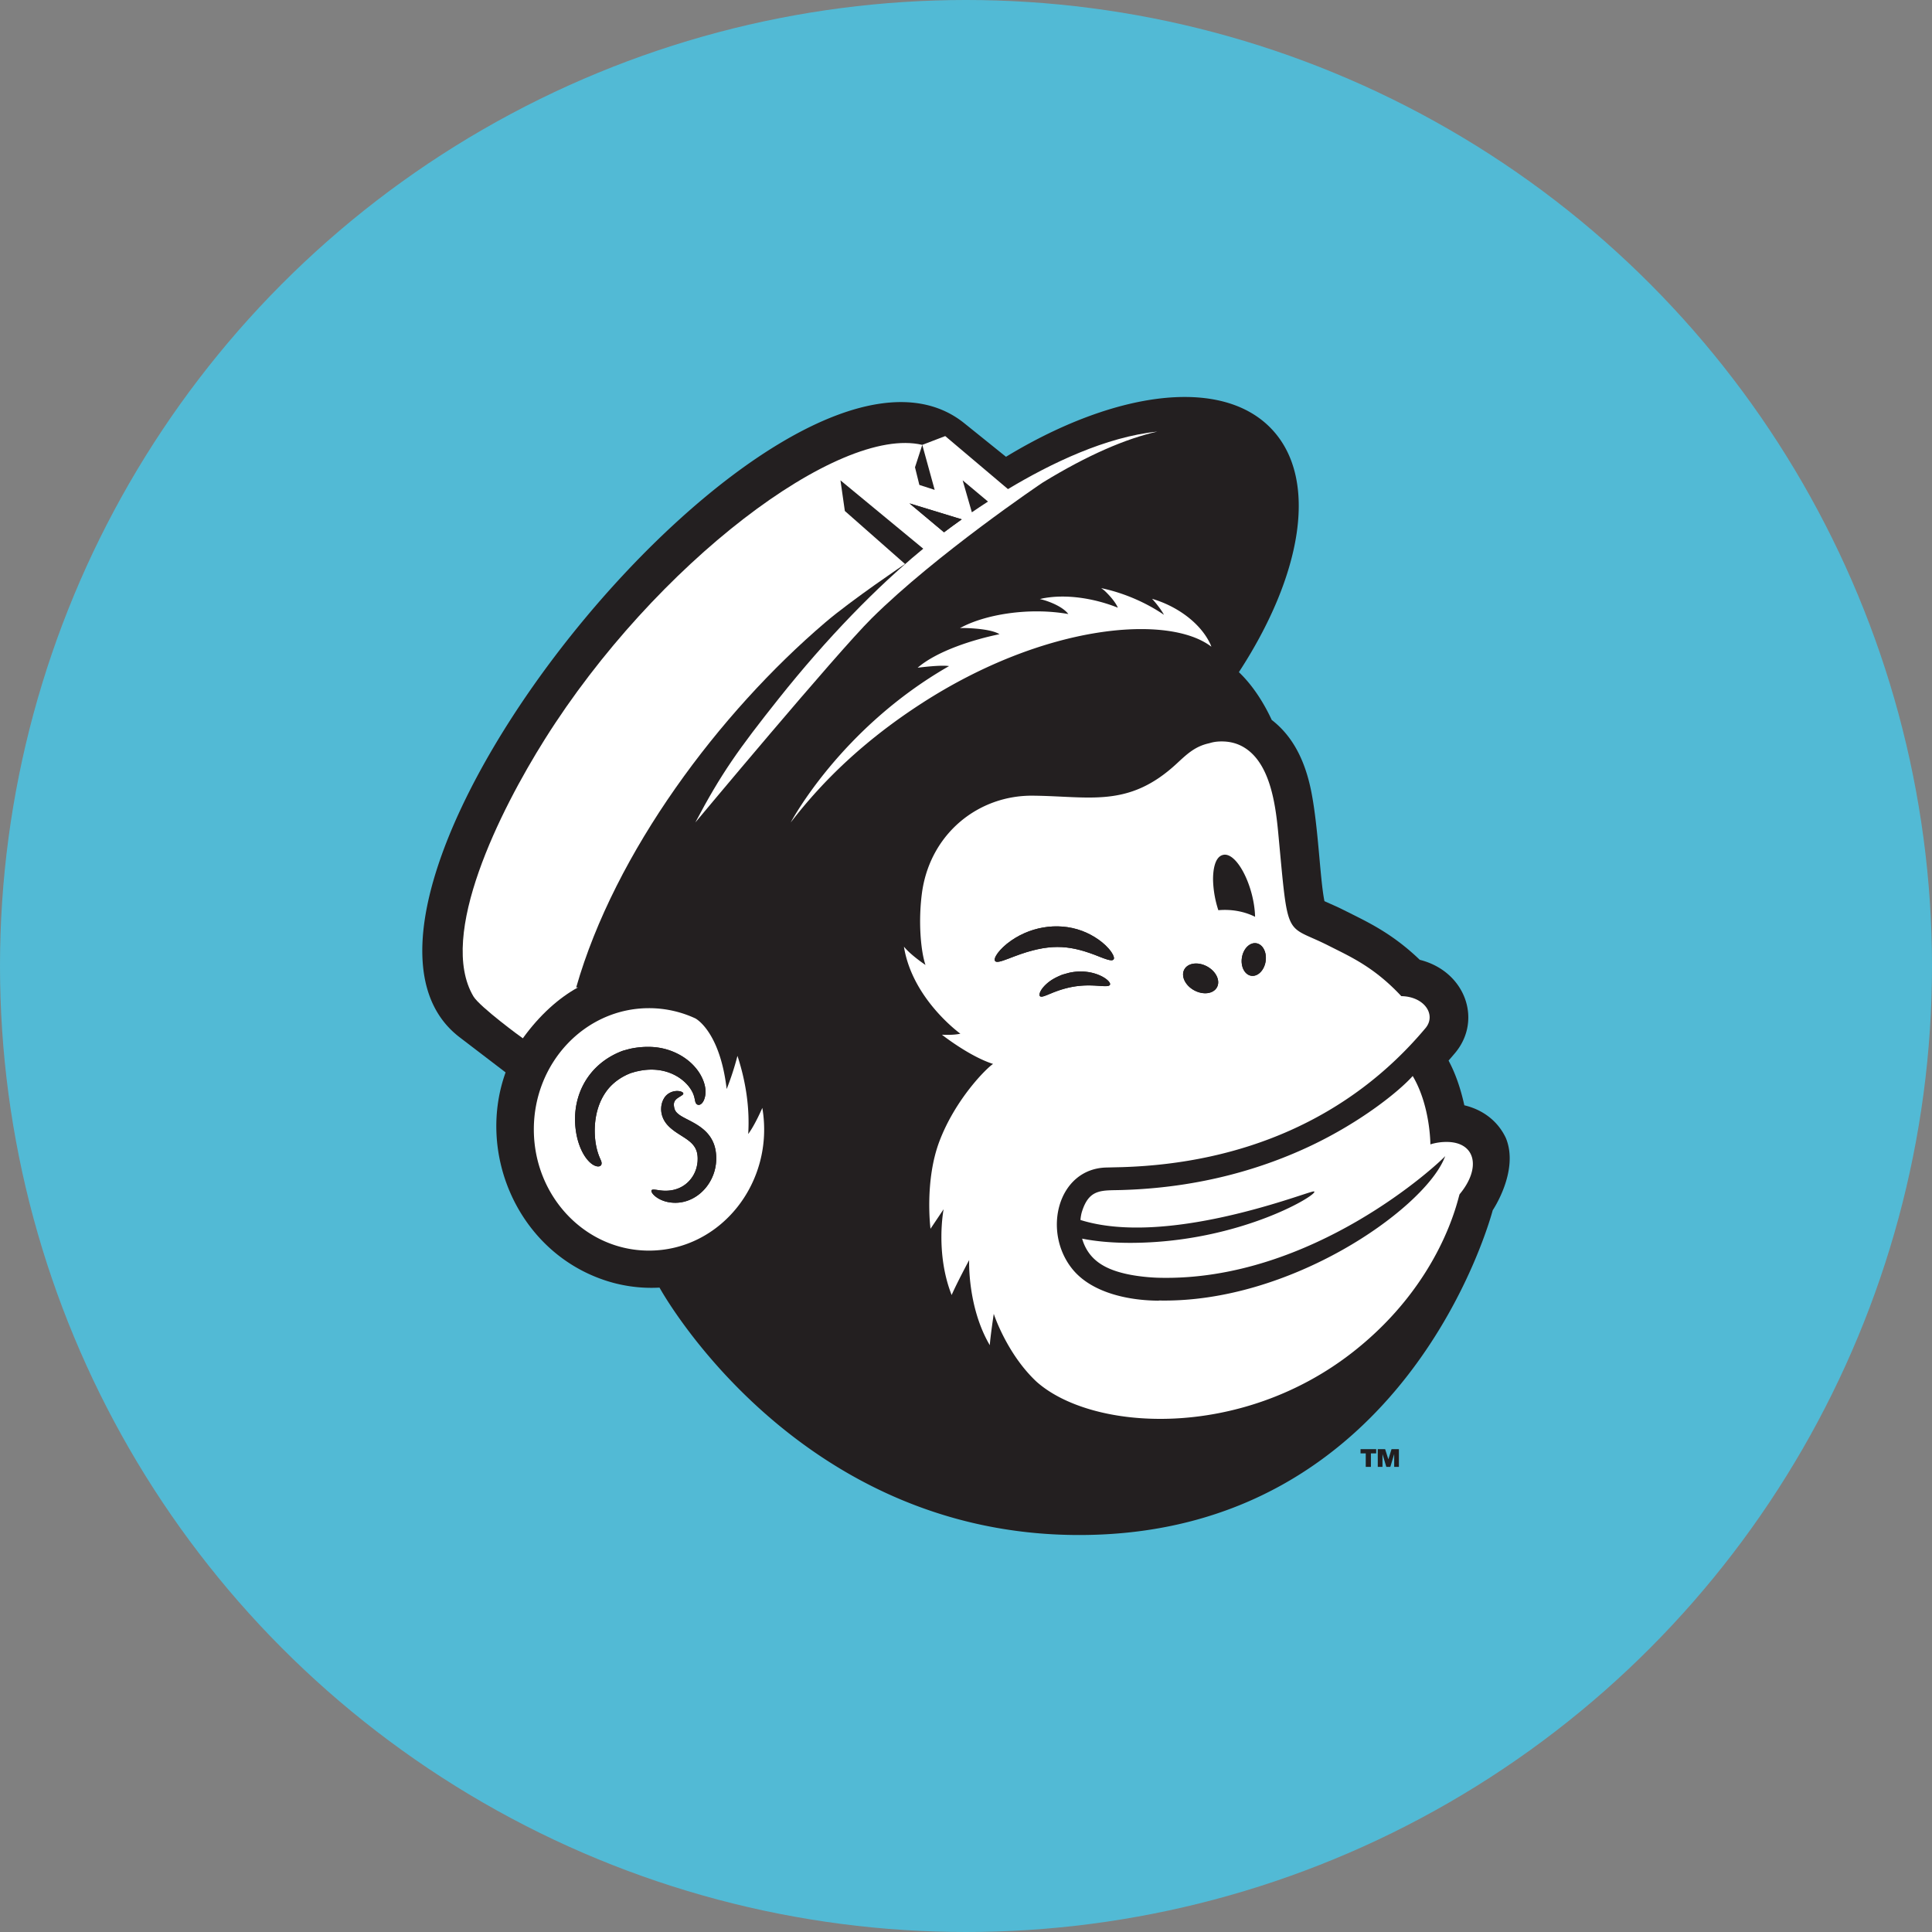 <svg id="logo_file" data-name="logo file" xmlns="http://www.w3.org/2000/svg" viewBox="0 0 5423.915 5423.915">
  <rect x="0" y="0" width="5423.915" height="5423.915" fill="#808080" stroke="none"/>
  <title>Artboard 2</title>
  <circle cx="2711.958" cy="2711.958" r="2711.958" style="fill: #52bad5"/>
  <g>
    <g>
      <polygon points="1848.996 2941.185 1848.996 2941.185 1848.999 2941.186 1848.996 2941.185" style="fill: #231f20"/>
      <path d="M1711.039,2967.634l.012-.007.013-.008Z" style="fill: #231f20"/>
      <polygon points="1958.304 3101.211 1958.293 3101.206 1958.281 3101.202 1958.304 3101.211" style="fill: #231f20"/>
      <path d="M1687.756,3270.247l-.008.011-.01.019Z" style="fill: #231f20"/>
      <path d="M4227.559,3194.885c-22.01-46.995-63.943-79.409-116.582-91.838-17.586-80.364-41.949-119.84-44.169-125.693,9.295-10.574,18.267-21.213,20.265-23.685,74.332-92.177,25.825-227.242-101.211-259.064-71.471-68.77-136.138-101.088-189.247-127.631-50.933-25.447-30.583-15.469-78.352-37.027-12.679-62.094-16.87-206.593-37.063-308.042-18.136-91.237-54.642-157.294-110.957-200.752-22.534-48.802-54.114-97.963-92.214-134.137,177.145-271.56,223.774-539.784,94.044-680.25-57.787-62.569-143.594-92.269-246.19-92.264-144.476.007-322.205,58.924-501.66,167.905,0,0-116.786-94.003-119.315-95.99C2205.098,792.847,791.661,2532.142,1290.617,2912.229l128.802,98.432c-80.854,224.944,31.589,493.062,265.95,579.16a413.919,413.919,0,0,0,166.2,25.034s378.619,694.322,1177.415,694.559c924.064.275,1159.254-903.72,1161.743-911.856C4190.727,3397.557,4265.614,3286.885,4227.559,3194.885Z" style="fill: #231f20"/>
      <g>
        <path d="M1329.057,2797.148c-101.28-170.906,74.919-521.942,200.301-721.482,309.865-493.137,825.613-882.317,1059.869-826.735l64.425-24.688c.22.186,175.911,148.671,176.131,148.857,120.994-72.649,275.166-146.721,419.301-161.435-87.717,19.739-194.611,65.218-321.244,142.711-3.086,1.786-299.664,201.948-480.861,381.676-98.744,97.943-495.256,573.429-494.944,573.026,72.467-137.141,120.21-204.46,234.925-348.738,64.88-81.6,134.113-160.953,204.99-234.227,32.906-34.02,66.166-66.727,99.508-97.743q34.39-31.991,68.807-61.453,15.825-13.536,31.611-26.472l.048-.04L2359.521,1348.501l12.301,86.003,168.917,148.829s-149.486,100.639-223.833,164.078c-298.026,254.303-590.468,644.688-699.293,1024.701l5.187-.182c-54.198,29.863-107.995,77.789-154.981,142.981C1466.546,2914.568,1346.174,2826.233,1329.057,2797.148Z" style="fill: #fff"/>
        <path d="M1821.94,3510.973c-178.532,0-323.261-152.365-323.261-340.316s144.729-340.316,323.261-340.316a308.445,308.445,0,0,1,130.096,28.683s68.711,34.649,88.038,198.36l0-.001v.001a791.725,791.725,0,0,0,30.267-93.134c23.034,70.427,34.823,144.502,30.197,219.379l0-.001v.001c19.099-25.412,39.604-73.274,39.604-73.274C2175.668,3319.514,2023.033,3510.973,1821.94,3510.973Z" style="fill: #fff"/>
        <path d="M4097.712,3352.722c-4.177,8.173-47.961,245.318-298.558,442.223-316.391,248.622-732.091,223.453-889.099,84.139-83.869-78.453-120.175-190.643-120.175-190.643s-9.496,63.226-11.121,88.059c-63.269-107.61-57.915-239.03-57.915-239.03s-33.755,62.937-49.206,98.19c-46.565-118.515-22.507-240.887-22.507-240.887l-36.833,54.91s-17.278-134.131,25.135-245.857c45.322-119.388,133.215-206.111,150.578-216.921-66.681-21.194-143.502-81.95-143.629-82.059,0,0,30.546,2.024,51.78-2.857,0,0-134.807-96.578-158.448-244.349,19.53,24.139,60.511,51.396,60.511,51.396-13.268-38.67-21.29-124.699-8.896-209.374l.044-.091c25.504-161.748,158.818-267.077,309.816-265.76,160.771,1.418,268.489,35.157,403.252-89.115,28.523-26.298,51.288-48.991,91.324-57.864,4.227-.939,14.696-5.328,36.18-5.326,21.743,0,42.68,4.892,61.842,16.299,73.09,43.509,88.851,156.98,96.711,240.18,29.05,308.616,17.296,253.661,142.193,317.281,59.585,30.278,126.542,59.097,202.725,140.661.214.229.576.67.576.67s.666-.006.917,0c64.249,1.534,97.367,52.125,67.722,88.954-215.598,257.468-516.714,380.763-852.307,391.079-13.87.357-45.037,1.076-45.205,1.081-135.538,4.103-179.668,179.451-94.628,284.902,53.749,66.649,157.138,88.551,242.233,88.873l1.203-.421c366.921,7.437,735.548-252.206,799.211-395.383.459-1.034,4.351-10.149,4.351-10.149-14.756,17.297-372.138,353.786-806.458,341.606,0,0-47.485-.979-92.192-11.395-58.96-13.715-103.752-39.618-120.897-98.38,36.035,7.222,81.641,11.846,134.582,11.846,313.483,0,539.387-142.522,515.79-144.422a17.736,17.736,0,0,0-3.406.566c-36.55,8.468-413.38,154.447-651.607,79.618a117.333,117.333,0,0,1,3.39-20.679c21.196-70.947,58.849-61.034,119.702-63.682l.006-.002c217.343-7.235,392.73-61.889,524.166-124.287,140.164-66.542,246.987-152.284,285.468-195.561,49.921,84.05,49.624,191.971,49.624,191.971a152.099,152.099,0,0,1,45.498-6.838C4142.611,3205.9,4159.371,3278.766,4097.712,3352.722Z" style="fill: #fff"/>
        <path d="M2586.086,1975.48c347.998-225.554,695.603-251.484,814.691-159.92l.021-.034c-.218-.604-2.133-5.886-2.88-7.33l-0.0 0c-30.239-64.25-100.794-109.075-163.645-127.059,11.024,11.452,26.974,32.418,33.427,44.881-47.437-32.576-110.464-61.274-176.244-74.903,0,0,7.836,5.633,9.178,6.883,13.111,12.21,30.56,31.509,37.7,48.084-62.871-25.247-142.35-39.388-210.387-26.292-.949.183-8.499,1.968-8.499,1.968s8.857,2.203,10.823,2.787c22.564,6.689,54.759,20.438,68.95,39.283-112.936-19.865-237.174,2.122-304.18,39.585a153.344,153.344,0,0,1,15.817-.203c24.647.656,74.303,4.005,95.155,17.271-71.238,14.488-174.33,46.356-229.83,94.083,9.802-1.139,65.404-8.227,88.162-4.572-305.477,174.804-444.503,439.085-444.503,439.085l.003-.002C2309.906,2191.713,2426.75,2078.753,2586.086,1975.48Z" style="fill: #fff"/>
      </g>
      <polygon points="2581.015 1361.362 2624.009 1375.284 2589.227 1248.93 2568.777 1311.878 2581.015 1361.362" style="fill: #231f20"/>
      <path d="M2700.01,1458.011l-146.702-44.796,96.948,81.157C2664.375,1483.721,2681.096,1471.413,2700.01,1458.011Z" style="fill: #231f20"/>
      <path d="M2773.678,1408.098,2702.563,1348.486l25.828,89.759C2742.6,1428.518,2757.74,1418.41,2773.678,1408.098Z" style="fill: #231f20"/>
      <path d="M3072.276,2680.238c28.85,11.23,48.384,19.86,53.854,13.474,2.742-3.114.922-10.607-5.864-20.533-17.923-26.215-52.178-48.623-82.7-59.848-69.689-25.933-151.248-11.235-210.625,36.136-29.517,23.984-42.592,48.698-29.085,50.71,8.288,1.234,25.548-5.942,49.897-15.229C2944.047,2648.497,2998.44,2652.687,3072.276,2680.238Z" style="fill: #231f20"/>
      <path d="M3083.144,2767.564c17.963,1.207,29.994,2.288,32.784-2.603,6.189-10.491-41.433-46.561-106.503-35.513-8.117,1.24-15.622,3.752-23.003,5.733a53.266,53.266,0,0,0-7.816,2.689c-16.001,6.735-29.854,14.006-43.295,26.884-15.417,14.906-19.796,28.743-15.34,32.15,4.384,3.496,15.053-1.679,31.55-8.352C3006.783,2765.579,3045.883,2764.971,3083.144,2767.564Z" style="fill: #231f20"/>
      <path d="M1936.893,3054.403c16.994,24.061,11.587,38.096,18.562,44.923a8.742,8.742,0,0,0,9.7,1.782c9.633-3.978,14.37-19.308,15.276-30.001l.001 0.0.006-.071-.001-0c2.419-25.713-11.17-54.617-29.19-75.095l0-0-.049-.056-0.0 0c-23.441-27.231-60.373-48.214-102.201-54.7-38.113-5.93-75.604,1.66-86.071,4.784l.051-.015c-5.396,1.564-12.071,2.973-17.804,5.222-102.499,39.975-146.891,139.96-125.598,239.438l-.005-.022c5.264,24.038,16.018,51.102,32.801,68.875l-0.0 0.0.053.057 0-0c20.99,22.684,43.993,18.342,34.172-2.76-2.345-5.843-15.021-29.736-16.726-72.982-1.74-44.495,8.589-90.713,37.037-126.039,21.127-25.843,47.086-37.418,50.123-39.107l0.0 0c3.638-1.933,7.428-3.25,11.531-5.173a49.004,49.004,0,0,1,5.498-1.811c13.046-3.678,5.642-2.085,18.864-4.887l-.012.003C1863.401,2991.836,1914.34,3022.453,1936.893,3054.403Z" style="fill: #231f20"/>
      <path d="M1905.035,3128.153c-6.867-5.438-10.062-10.086-11.951-17.238-2.809-13.025-1.345-20.59,9.783-28.408,8.569-5.873,15.47-8.7,15.493-12.393.388-6.976-28.284-14.167-48.329,5.568-16.647,17.731-21.901,54.697,4.653,83.512,29.56,31.902,75.535,39.428,82.699,79.531a76.329,76.329,0,0,1,1.15,18.257c.105,7.178-2.293,17.495-2.413,18.146-8.89,38.739-45.66,75.712-106.286,66.286-11.169-1.624-18.407-2.997-20.561.089-4.675,6.507,21.307,36.234,68.871,35.154,67.923-1.435,124.099-70.48,110.689-147.627C1996.704,3161.797,1929.882,3147.975,1905.035,3128.153Z" style="fill: #231f20"/>
      <ellipse cx="3519.811" cy="2693.714" rx="46.214" ry="33.701" transform="translate(315.819 5756.327) rotate(-81.134)" style="fill: #231f20"/>
      <ellipse cx="3370.669" cy="2746.719" rx="38.086" ry="52.227" transform="translate(-657.933 4382.64) rotate(-61.277)" style="fill: #231f20"/>
      <path d="M3032.885,3431.779c-.213,6.488-.141,12.197.111,17.182C3032.705,3443.474,3032.647,3437.64,3032.885,3431.779Z" style="fill: #231f20"/>
      <path d="M3033.016,3449.324c.019.37.042.728.063,1.09Q3033.046,3449.871,3033.016,3449.324Z" style="fill: #231f20"/>
      <path d="M3033.866,3459.329c.017.14.033.284.05.422C3033.899,3459.61,3033.883,3459.47,3033.866,3459.329Z" style="fill: #231f20"/>
      <path d="M3033.971,3460.192c1.436,11.266,3.669,16.501,3.94,17.106C3036.297,3473.846,3034.904,3467.731,3033.971,3460.192Z" style="fill: #231f20"/>
      <path d="M3420.369,2555.307c36.85-3.193,72.687,3.291,103.179,18.555-2.352-87.744-53.445-186.572-92.032-173.182l-.001-.003a.228.228,0,0,1-.045.015l.001.003c-22.579,7.371-26.375,46.999-25.901,70.979A297.039,297.039,0,0,0,3420.369,2555.307Z" style="fill: #231f20"/>
      <path d="M2700.01,1458.011l-146.702-44.796,96.948,81.157C2664.375,1483.721,2681.096,1471.413,2700.01,1458.011Z" style="fill: #231f20"/>
      <path d="M3072.276,2680.238c28.85,11.23,48.384,19.86,53.854,13.474,2.742-3.114.922-10.607-5.864-20.533-17.923-26.215-52.178-48.623-82.7-59.848-69.689-25.933-151.248-11.235-210.625,36.136-29.517,23.984-42.592,48.698-29.085,50.71,8.288,1.234,25.548-5.942,49.897-15.229C2944.047,2648.497,2998.44,2652.687,3072.276,2680.238Z" style="fill: #231f20"/>
      <path d="M3083.144,2767.564c17.963,1.207,29.994,2.288,32.784-2.603,6.189-10.491-41.433-46.561-106.503-35.513-8.117,1.24-15.622,3.752-23.003,5.733a53.266,53.266,0,0,0-7.816,2.689c-16.001,6.735-29.854,14.006-43.295,26.884-15.417,14.906-19.796,28.743-15.34,32.15,4.384,3.496,15.053-1.679,31.55-8.352C3006.783,2765.579,3045.883,2764.971,3083.144,2767.564Z" style="fill: #231f20"/>
      <path d="M1936.893,3054.403c16.994,24.061,11.587,38.096,18.562,44.923a8.742,8.742,0,0,0,9.7,1.782c9.633-3.978,14.37-19.308,15.276-30.001l.001 0.0.006-.071-.001-0c2.419-25.713-11.17-54.617-29.19-75.095l0-0-.049-.056-0.0 0c-23.441-27.231-60.373-48.214-102.201-54.7-38.113-5.93-75.604,1.66-86.071,4.784l.051-.015c-5.396,1.564-12.071,2.973-17.804,5.222-102.499,39.975-146.891,139.96-125.598,239.438l-.005-.022c5.264,24.038,16.018,51.102,32.801,68.875l-0.0 0.0.053.057 0-0c20.99,22.684,43.993,18.342,34.172-2.76-2.345-5.843-15.021-29.736-16.726-72.982-1.74-44.495,8.589-90.713,37.037-126.039,21.127-25.843,47.086-37.418,50.123-39.107l0.0 0c3.638-1.933,7.428-3.25,11.531-5.173a49.004,49.004,0,0,1,5.498-1.811c13.046-3.678,5.642-2.085,18.864-4.887l-.012.003C1863.401,2991.836,1914.34,3022.453,1936.893,3054.403Z" style="fill: #231f20"/>
      <path d="M1905.035,3128.153c-6.867-5.438-10.062-10.086-11.951-17.238-2.809-13.025-1.345-20.59,9.783-28.408,8.569-5.873,15.47-8.7,15.493-12.393.388-6.976-28.284-14.167-48.329,5.568-16.647,17.731-21.901,54.697,4.653,83.512,29.56,31.902,75.535,39.428,82.699,79.531a76.329,76.329,0,0,1,1.15,18.257c.105,7.178-2.293,17.495-2.413,18.146-8.89,38.739-45.66,75.712-106.286,66.286-11.169-1.624-18.407-2.997-20.561.089-4.675,6.507,21.307,36.234,68.871,35.154,67.923-1.435,124.099-70.48,110.689-147.627C1996.704,3161.797,1929.882,3147.975,1905.035,3128.153Z" style="fill: #231f20"/>
      <ellipse cx="3519.811" cy="2693.714" rx="46.214" ry="33.701" transform="translate(315.819 5756.327) rotate(-81.134)" style="fill: #231f20"/>
      <ellipse cx="3370.669" cy="2746.719" rx="38.086" ry="52.227" transform="translate(-657.933 4382.64) rotate(-61.277)" style="fill: #231f20"/>
    </g>
    <path d="M3819.593,4080.261v-11.941h43.941v11.941h-14.826v37.836h-14.49v-37.836Zm69.032-11.941,9.057,28.646,8.923-28.646h20.662v49.778h-13.216v-36.033l-10.801,36.033h-11.271l-10.801-35.942v35.942h-13.217v-49.778Z" style="fill: #231f20"/>
  </g>
</svg>
